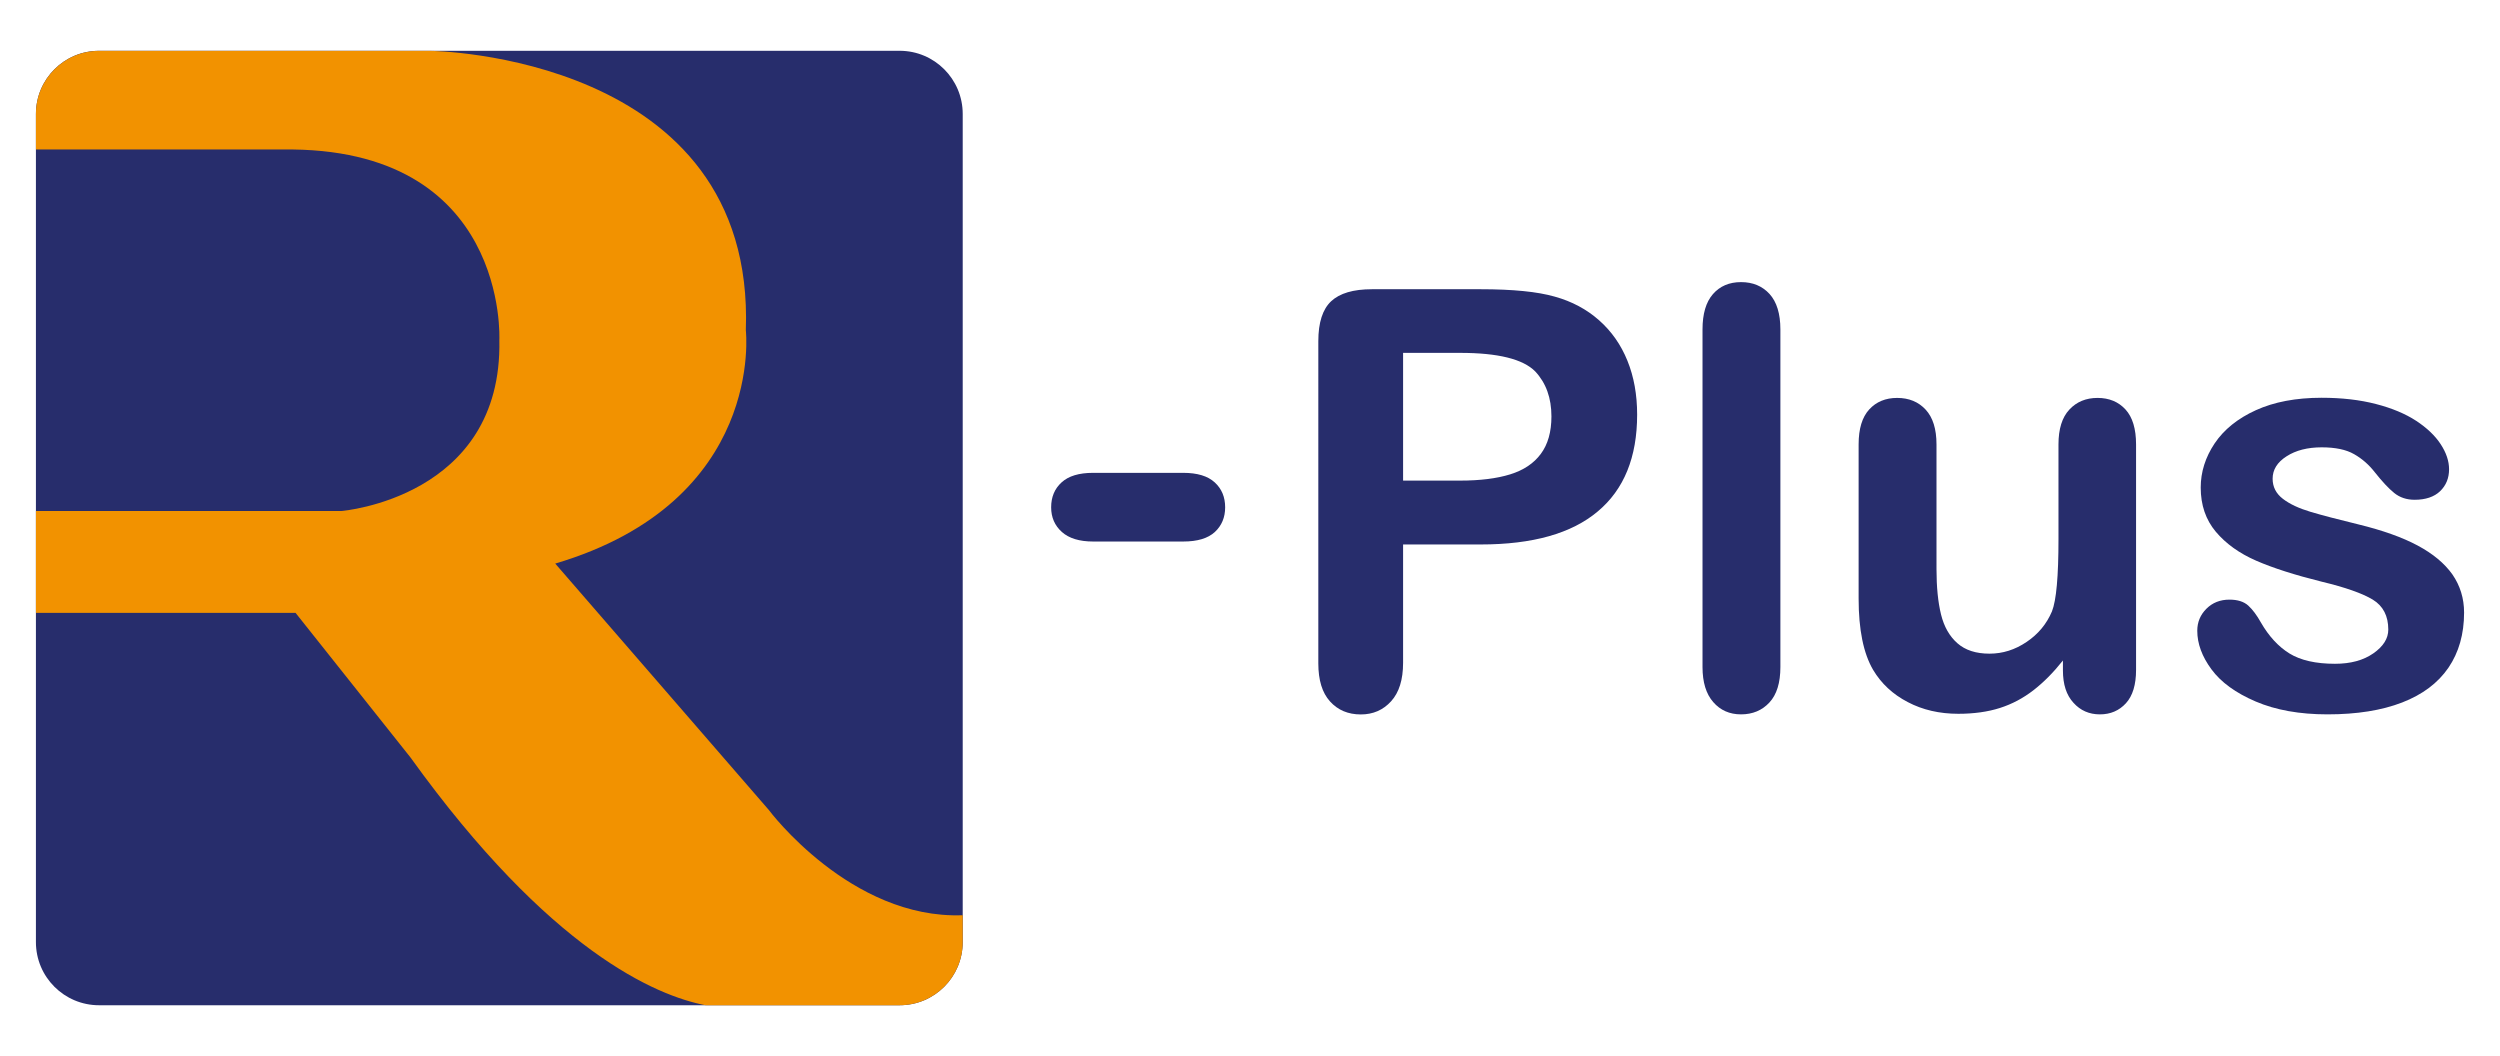 <?xml version="1.0" encoding="utf-8"?>
<!-- Generator: Adobe Illustrator 24.0.1, SVG Export Plug-In . SVG Version: 6.00 Build 0)  -->
<svg version="1.1" id="Layer_1" xmlns="http://www.w3.org/2000/svg" xmlns:xlink="http://www.w3.org/1999/xlink" x="0px" y="0px"
	 viewBox="0 0 348 147" style="enable-background:new 0 0 348 147;" xml:space="preserve">
<style type="text/css">
	.st0{fill:#272D6C;}
	.st1{fill:#F29200;}
</style>
<g>
	<g>
		<path class="st0" d="M206.11,75.79h-10.8v16.47c0,2.36-0.56,4.14-1.67,5.36c-1.11,1.22-2.51,1.83-4.21,1.83
			c-1.77,0-3.2-0.6-4.29-1.81c-1.09-1.2-1.63-2.97-1.63-5.3V47.49c0-2.59,0.6-4.45,1.79-5.56c1.19-1.11,3.08-1.67,5.68-1.67h15.12
			c4.47,0,7.91,0.34,10.32,1.03c2.38,0.66,4.44,1.76,6.17,3.29c1.73,1.53,3.05,3.41,3.95,5.64c0.9,2.22,1.35,4.72,1.35,7.5
			c0,5.93-1.83,10.42-5.48,13.47C218.77,74.26,213.34,75.79,206.11,75.79z M203.25,49.12h-7.94V66.9h7.94c2.78,0,5.1-0.29,6.97-0.87
			c1.87-0.58,3.29-1.53,4.27-2.86c0.98-1.32,1.47-3.06,1.47-5.2c0-2.57-0.75-4.66-2.26-6.27C212,49.98,208.52,49.12,203.25,49.12z"
			/>
		<path class="st0" d="M236.99,92.85V45.86c0-2.17,0.48-3.81,1.45-4.92c0.97-1.11,2.27-1.67,3.91-1.67c1.64,0,2.96,0.55,3.97,1.65
			c1,1.1,1.51,2.75,1.51,4.94v46.99c0,2.2-0.51,3.84-1.53,4.94c-1.02,1.1-2.34,1.65-3.95,1.65c-1.59,0-2.88-0.57-3.87-1.71
			C237.49,96.6,236.99,94.97,236.99,92.85z"/>
		<path class="st0" d="M287.16,93.33v-1.39c-1.3,1.64-2.66,3.02-4.09,4.13c-1.43,1.11-2.99,1.94-4.68,2.48
			c-1.69,0.54-3.63,0.81-5.79,0.81c-2.62,0-4.97-0.54-7.04-1.63c-2.08-1.08-3.69-2.58-4.82-4.48c-1.35-2.3-2.02-5.61-2.02-9.92
			V61.86c0-2.17,0.49-3.79,1.47-4.86c0.98-1.07,2.28-1.61,3.89-1.61c1.64,0,2.96,0.54,3.97,1.63c1.01,1.09,1.51,2.7,1.51,4.84V79.2
			c0,2.51,0.21,4.62,0.63,6.33c0.42,1.71,1.18,3.04,2.28,4.01c1.1,0.97,2.59,1.45,4.47,1.45c1.83,0,3.55-0.54,5.16-1.63
			c1.61-1.08,2.79-2.5,3.53-4.25c0.61-1.53,0.91-4.89,0.91-10.08V61.86c0-2.14,0.5-3.76,1.51-4.84c1-1.08,2.31-1.63,3.93-1.63
			c1.61,0,2.91,0.54,3.89,1.61c0.98,1.07,1.47,2.69,1.47,4.86v31.39c0,2.06-0.47,3.61-1.41,4.64c-0.94,1.03-2.15,1.55-3.63,1.55
			c-1.48,0-2.71-0.54-3.67-1.61C287.64,96.76,287.16,95.26,287.16,93.33z"/>
		<path class="st0" d="M343,85.27c0,2.99-0.73,5.55-2.18,7.68c-1.46,2.13-3.61,3.74-6.45,4.84c-2.85,1.1-6.3,1.65-10.38,1.65
			c-3.89,0-7.22-0.6-10-1.79c-2.78-1.19-4.83-2.68-6.15-4.47c-1.32-1.79-1.98-3.58-1.98-5.38c0-1.19,0.42-2.21,1.27-3.06
			c0.85-0.85,1.92-1.27,3.21-1.27c1.14,0,2.01,0.28,2.62,0.83c0.61,0.56,1.19,1.34,1.75,2.34c1.11,1.93,2.44,3.37,3.99,4.33
			c1.55,0.95,3.66,1.43,6.33,1.43c2.17,0,3.95-0.48,5.34-1.45c1.39-0.97,2.08-2.07,2.08-3.31c0-1.9-0.72-3.29-2.16-4.17
			c-1.44-0.87-3.82-1.71-7.12-2.5c-3.73-0.93-6.77-1.9-9.11-2.92c-2.34-1.02-4.21-2.36-5.62-4.03c-1.4-1.67-2.1-3.72-2.1-6.15
			c0-2.17,0.65-4.22,1.94-6.15c1.3-1.93,3.21-3.47,5.74-4.62s5.58-1.73,9.15-1.73c2.8,0,5.32,0.29,7.56,0.87
			c2.24,0.58,4.1,1.36,5.6,2.34c1.49,0.98,2.63,2.06,3.41,3.25c0.78,1.19,1.17,2.36,1.17,3.49c0,1.24-0.42,2.26-1.25,3.06
			c-0.83,0.79-2.02,1.19-3.55,1.19c-1.11,0-2.06-0.32-2.84-0.95c-0.78-0.63-1.67-1.59-2.68-2.86c-0.82-1.06-1.79-1.91-2.9-2.54
			c-1.11-0.64-2.62-0.95-4.52-0.95c-1.96,0-3.59,0.42-4.88,1.25c-1.3,0.83-1.94,1.87-1.94,3.12c0,1.14,0.48,2.07,1.43,2.8
			c0.95,0.73,2.24,1.33,3.85,1.81c1.61,0.48,3.84,1.06,6.67,1.75c3.36,0.82,6.11,1.8,8.24,2.94c2.13,1.14,3.74,2.48,4.84,4.03
			C342.45,81.52,343,83.29,343,85.27z"/>
	</g>
	<path class="st0" d="M134.01,15.86v115.28c0,4.85-3.93,8.79-8.79,8.79H13.79c-4.85,0-8.79-3.93-8.79-8.79V15.86
		c0-4.85,3.93-8.79,8.79-8.79h111.44C130.08,7.07,134.01,11.01,134.01,15.86z"/>
	<path class="st1" d="M134.01,127.4v3.74c0,4.85-3.93,8.79-8.79,8.79h-27c-6.86-1.32-21.66-7.5-41.08-34.49L41.14,85.31H5V71.13
		h42.55c0,0,22.42-1.83,21.96-23.79c0,0,1.37-26.99-30.2-26.53H5v-4.94c0-4.85,3.93-8.79,8.79-8.79H59.9c0,0,45.29,0.46,43.92,38.89
		c0,0,2.75,23.79-26.53,32.48l29.74,34.31C107.02,112.76,118.41,127.99,134.01,127.4z"/>
	<g>
		<path class="st0" d="M164.7,75.38h-12.54c-1.9,0-3.35-0.44-4.35-1.33c-0.99-0.89-1.49-2.03-1.49-3.43c0-1.43,0.48-2.59,1.45-3.47
			c0.97-0.89,2.43-1.33,4.39-1.33h12.54c1.96,0,3.42,0.44,4.39,1.33c0.97,0.89,1.45,2.04,1.45,3.47c0,1.4-0.48,2.55-1.43,3.43
			C168.15,74.94,166.68,75.38,164.7,75.38z"/>
	</g>
</g>
</svg>
